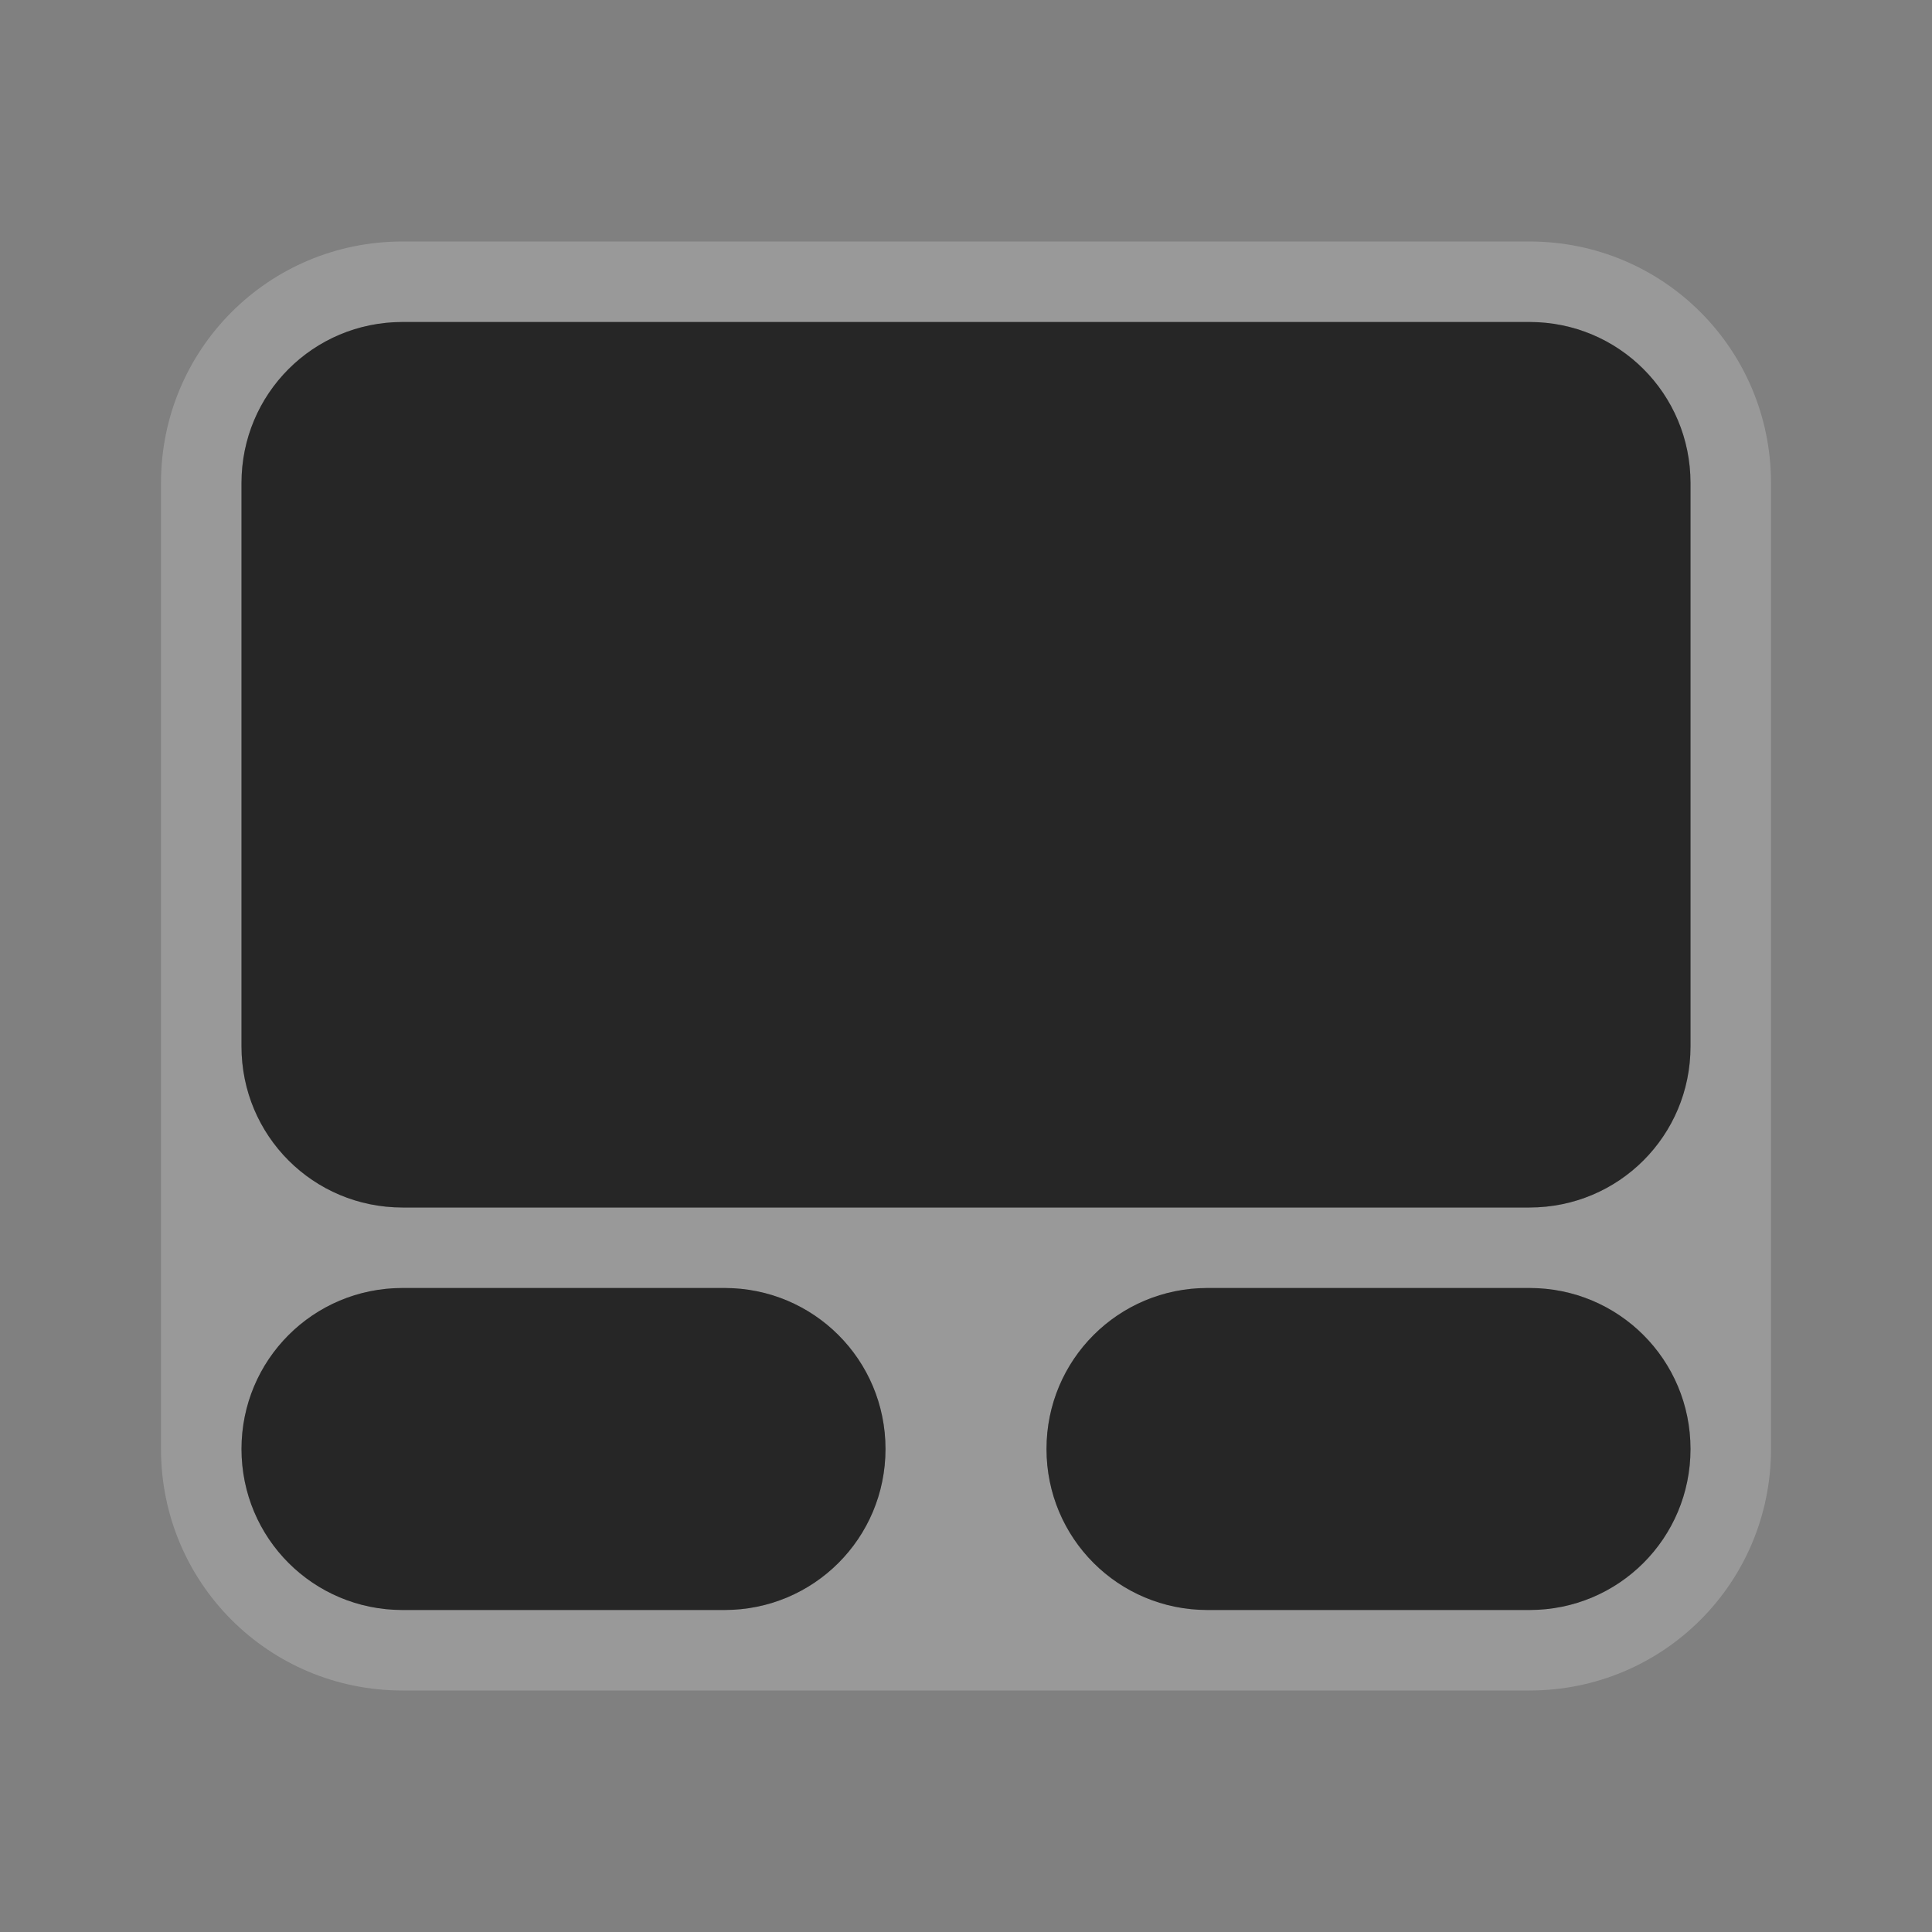 <?xml version="1.0" encoding="UTF-8" standalone="no"?>
<!-- Created with Inkscape (http://www.inkscape.org/) -->

<svg
   xmlns:dc="http://purl.org/dc/elements/1.1/"
   xmlns:cc="http://creativecommons.org/ns#"
   xmlns:rdf="http://www.w3.org/1999/02/22-rdf-syntax-ns#"
   xmlns:svg="http://www.w3.org/2000/svg"
   xmlns="http://www.w3.org/2000/svg"
   xmlns:sodipodi="http://sodipodi.sourceforge.net/DTD/sodipodi-0.dtd"
   xmlns:inkscape="http://www.inkscape.org/namespaces/inkscape"
   width="24"
   height="24"
   id="svg3314"
   version="1.1"
   inkscape:version="0.48.4 r9939"
   sodipodi:docname="synaptiks.svg">
  <rect width="100%" height="100%" fill="#808080" stroke="none"/>
  <title
     id="title2996">Tilain</title>
  <defs
     id="defs3316" />
  <sodipodi:namedview
     id="base"
     pagecolor="#b2b2b2"
     bordercolor="#000000"
     borderopacity="1"
     inkscape:pageopacity="1"
     inkscape:pageshadow="2"
     inkscape:zoom="20.87081"
     inkscape:cx="0.63432143"
     inkscape:cy="16.366642"
     inkscape:current-layer="svg3314"
     showgrid="true"
     inkscape:grid-bbox="true"
     inkscape:document-units="px"
     borderlayer="true"
     inkscape:window-width="1920"
     inkscape:window-height="1030"
     inkscape:window-x="0"
     inkscape:window-y="23"
     inkscape:window-maximized="1"
     showguides="true"
     inkscape:guide-bbox="true">
    <inkscape:grid
       type="xygrid"
       id="grid3045"
       empspacing="5"
       visible="true"
       enabled="true"
       snapvisiblegridlinesonly="true" />
    <sodipodi:guide
       orientation="-1.8369095e-16,-1"
       position="24,20"
       id="guide3086" />
    <sodipodi:guide
       orientation="0,1"
       position="24,4"
       id="guide3088" />
    <sodipodi:guide
       orientation="0,1"
       position="0,12"
       id="guide4128" />
  </sodipodi:namedview>
  <g
     inkscape:groupmode="layer"
     id="layer2"
     inkscape:label="Ebene#1">
    <g
       id="synaptiks">
      <rect
         ry="1"
         rx="1"
         y="0"
         x="0"
         height="24"
         width="24"
         id="rect3813"
         style="opacity:0;fill:#000000;fill-opacity:1;stroke:none" />
      <path
         style="opacity:0.2;fill:#ffffff"
         d="M 5 3 C 3.338 3 2 4.338 2 6 L 2 18 C 2 19.662 3.338 21 5 21 L 19 21 C 20.662 21 22 19.662 22 18 L 22 6 C 22 4.338 20.662 3 19 3 L 5 3 z M 5 4 L 19 4 C 20.108 4 21 4.892 21 6 L 21 13 C 21 14.108 20.108 15 19 15 L 5 15 C 3.892 15 3 14.108 3 13 L 3 6 C 3 4.892 3.892 4 5 4 z M 5 16 L 9 16 C 10.108 16 11 16.892 11 18 C 11 19.108 10.108 20 9 20 L 5 20 C 3.892 20 3 19.108 3 18 C 3 16.892 3.892 16 5 16 z M 15 16 L 19 16 C 20.108 16 21 16.892 21 18 C 21 19.108 20.108 20 19 20 L 15 20 C 13.892 20 13 19.108 13 18 C 13 16.892 13.892 16 15 16 z "
         id="path2997" />
      <path
         style="fill:#262626;fill-opacity:1;stroke:none"
         d="M 5 4 C 3.892 4 3 4.892 3 6 L 3 13 C 3 14.108 3.892 15 5 15 L 19 15 C 20.108 15 21 14.108 21 13 L 21 6 C 21 4.892 20.108 4 19 4 L 5 4 z M 5 16 C 3.892 16 3 16.892 3 18 C 3 19.108 3.892 20 5 20 L 9 20 C 10.108 20 11 19.108 11 18 C 11 16.892 10.108 16 9 16 L 5 16 z M 15 16 C 13.892 16 13 16.892 13 18 C 13 19.108 13.892 20 15 20 L 19 20 C 20.108 20 21 19.108 21 18 C 21 16.892 20.108 16 19 16 L 15 16 z "
         id="rect3026" />
    </g>
  </g>
</svg>
